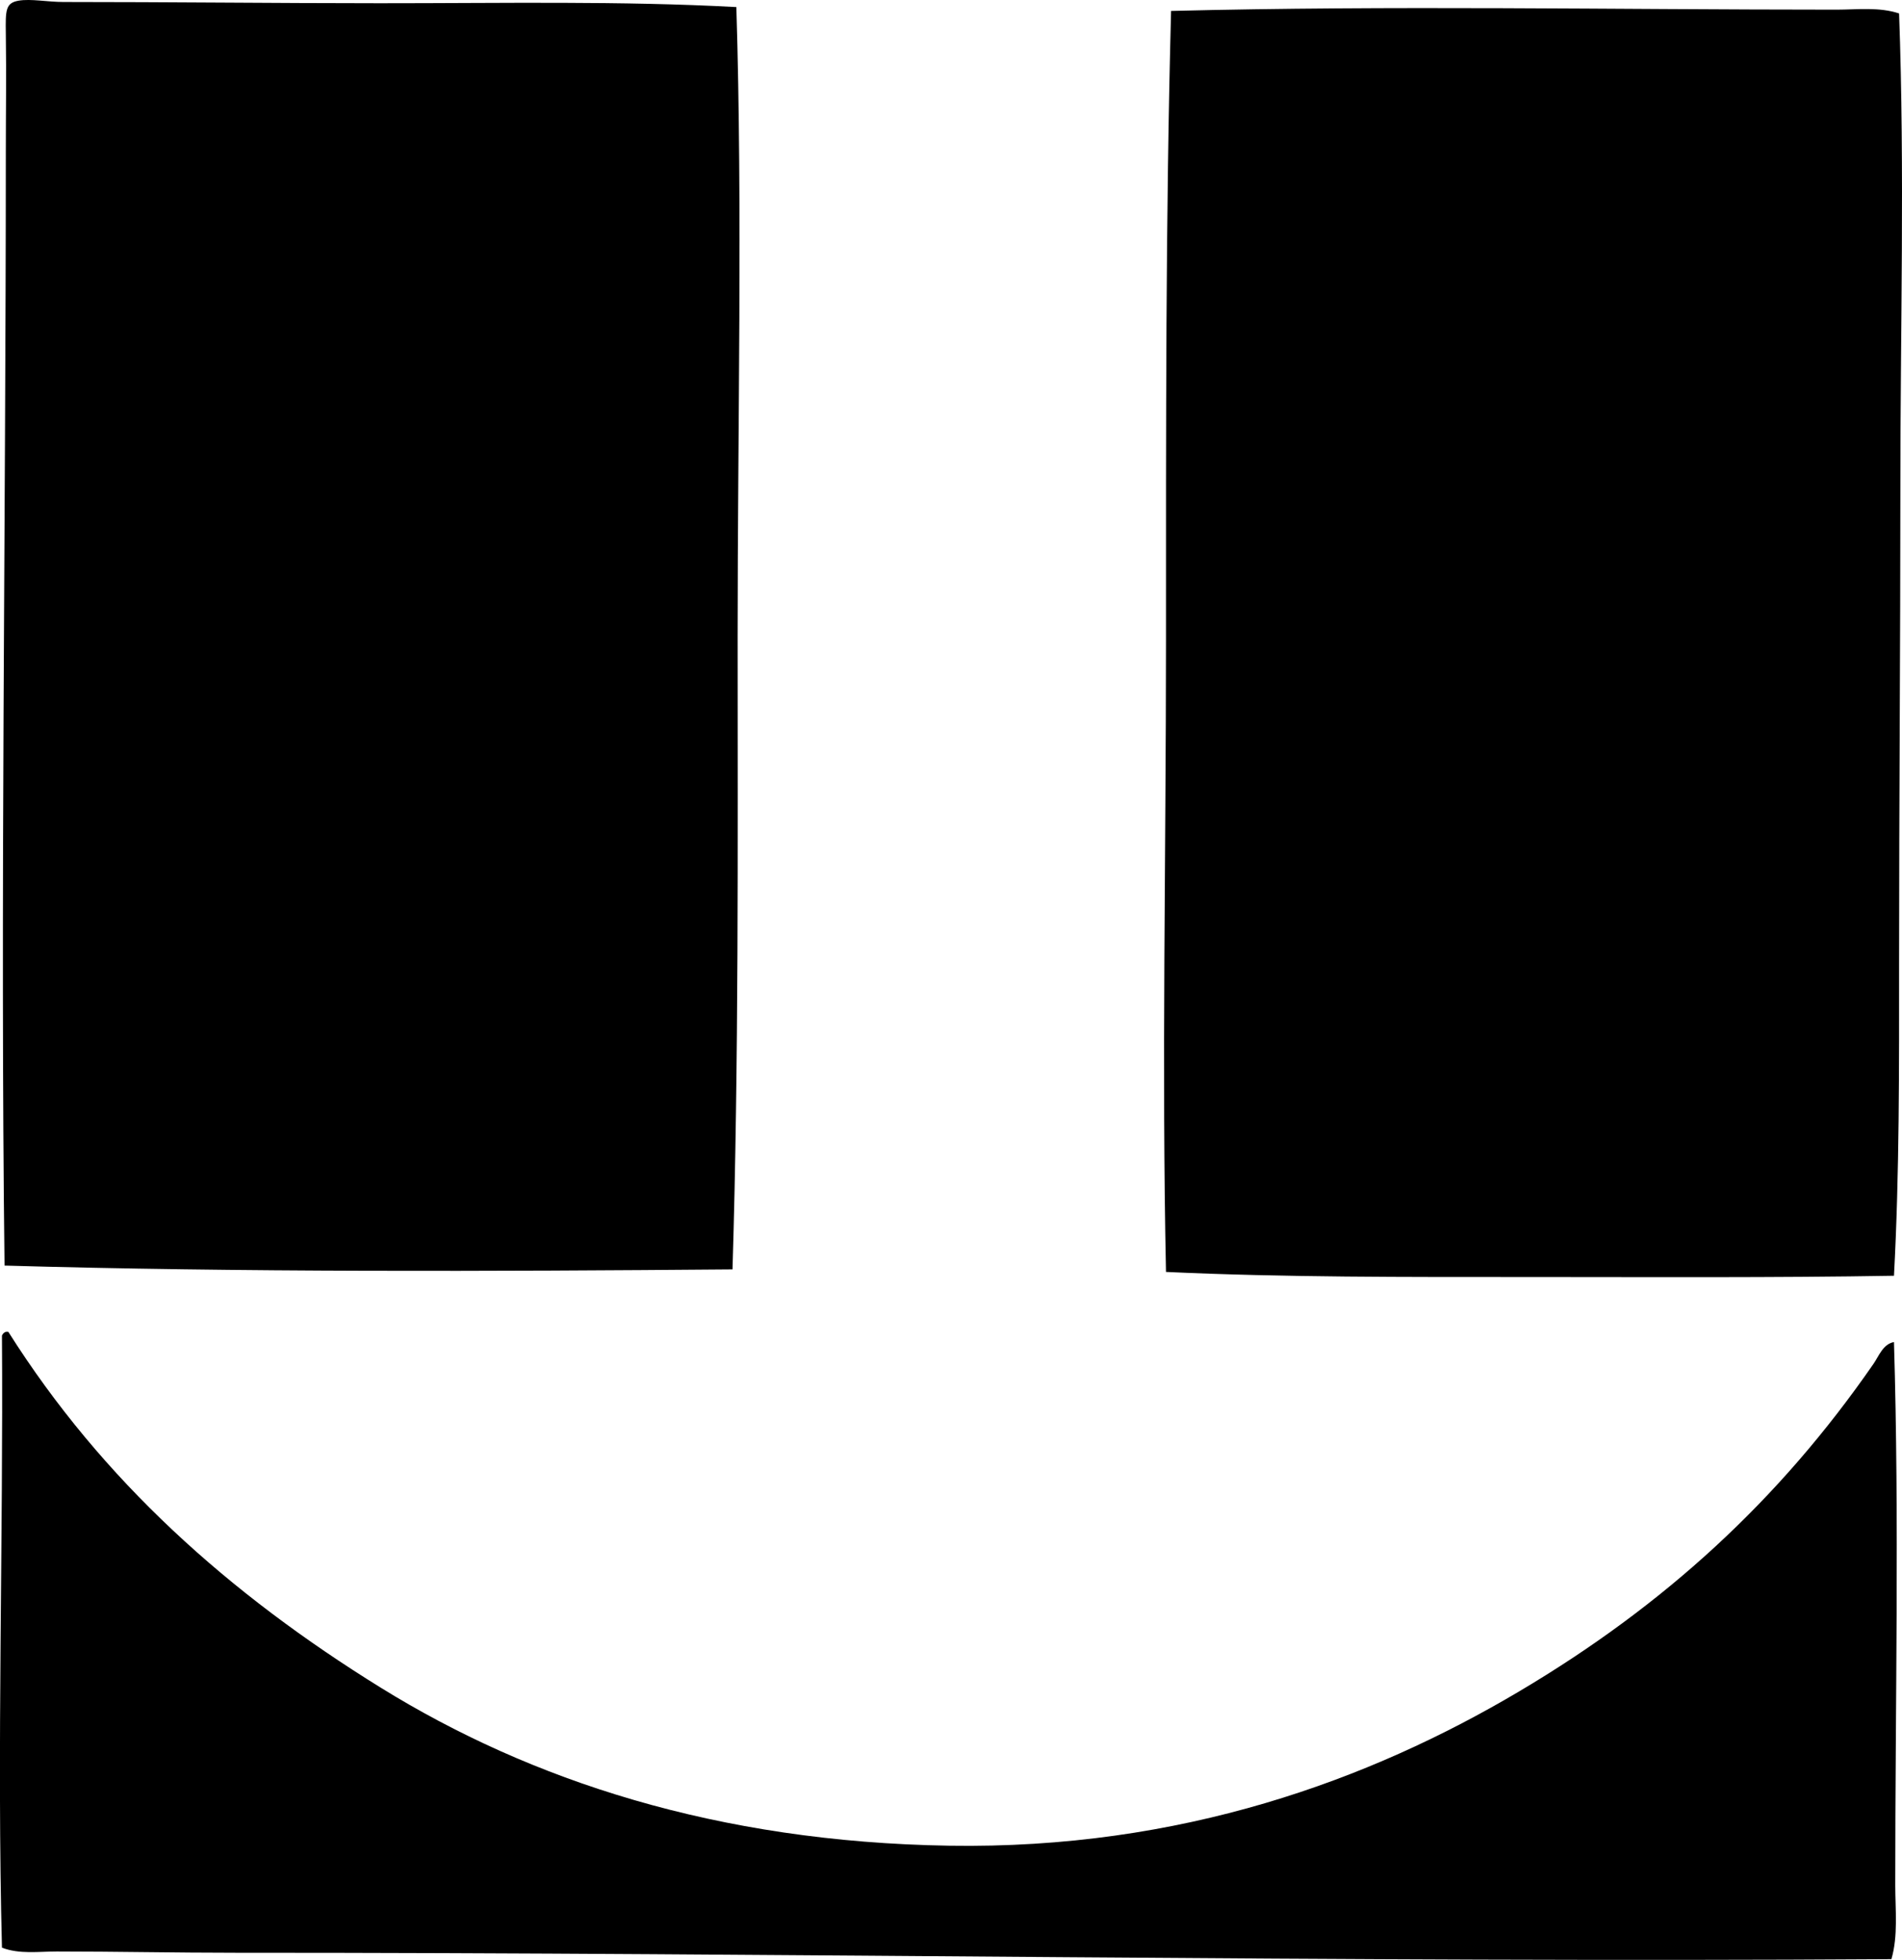 <?xml version="1.0" encoding="iso-8859-1"?>
<!-- Generator: Adobe Illustrator 19.2.0, SVG Export Plug-In . SVG Version: 6.00 Build 0)  -->
<svg version="1.1" xmlns="http://www.w3.org/2000/svg" xmlns:xlink="http://www.w3.org/1999/xlink" x="0px" y="0px"
	 viewBox="0 0 75.826 78.127" style="enable-background:new 0 0 75.826 78.127;" xml:space="preserve">
<g id="Ankerfarm">
	<path style="fill-rule:evenodd;clip-rule:evenodd;" d="M29.356,0.282c0.25,8.138,0.051,16.675,0.051,25.057
		c0,8.423,0.048,16.92-0.204,25.262c-9.528,0.08-19.74,0.118-29.022-0.152C0.008,36.137,0.232,21.038,0.232,6.076
		c0-1.706,0.025-2.979,0-4.728C0.218,0.409,0.218,0.119,0.74,0.027C1.224-0.057,1.903,0.079,2.52,0.079
		c4.175,0,8.514,0.049,12.605,0.05C20.049,0.13,24.757,0.033,29.356,0.282z"/>
	<path style="fill-rule:evenodd;clip-rule:evenodd;" d="M75.71,0.536c0.228,6.294,0.05,12.593,0.051,18.857
		c0.001,6.413-0.051,12.595-0.051,18.959c0,4.204,0.017,8.393-0.204,12.503c-4.739,0.081-9.637,0.052-14.536,0.051
		c-4.877,0-9.806,0.015-14.486-0.203c-0.171-8.12-0.001-16.632,0-25.108c0-8.489-0.014-17.03,0.203-25.159
		c8.891-0.223,17.461-0.052,26.532-0.051C74.047,0.384,74.917,0.272,75.71,0.536z"/>
	<path style="fill-rule:evenodd;clip-rule:evenodd;" d="M75.506,53.498c0.216,7.176,0.05,14.284,0.051,21.651
		c0,0.977,0.119,2.015-0.153,2.948c-21.814,0.139-43.713-0.258-66.024-0.254c-2.398,0-4.773-0.051-7.116-0.051
		c-0.709-0.001-1.49,0.117-2.186-0.152c-0.205-7.921,0.056-16.231,0-24.397c0.028-0.073,0.079-0.124,0.152-0.152
		c0.034,0,0.068,0,0.102,0c3.746,5.93,8.793,10.436,14.841,14.181c5.974,3.699,13.421,6.155,22.669,6.303
		c9.237,0.147,16.755-2.614,22.72-6.15c5.778-3.425,10.362-7.612,14.13-13.062C74.902,54.06,75.069,53.576,75.506,53.498z"/>
</g>
<g id="Layer_1">
</g>
</svg>
